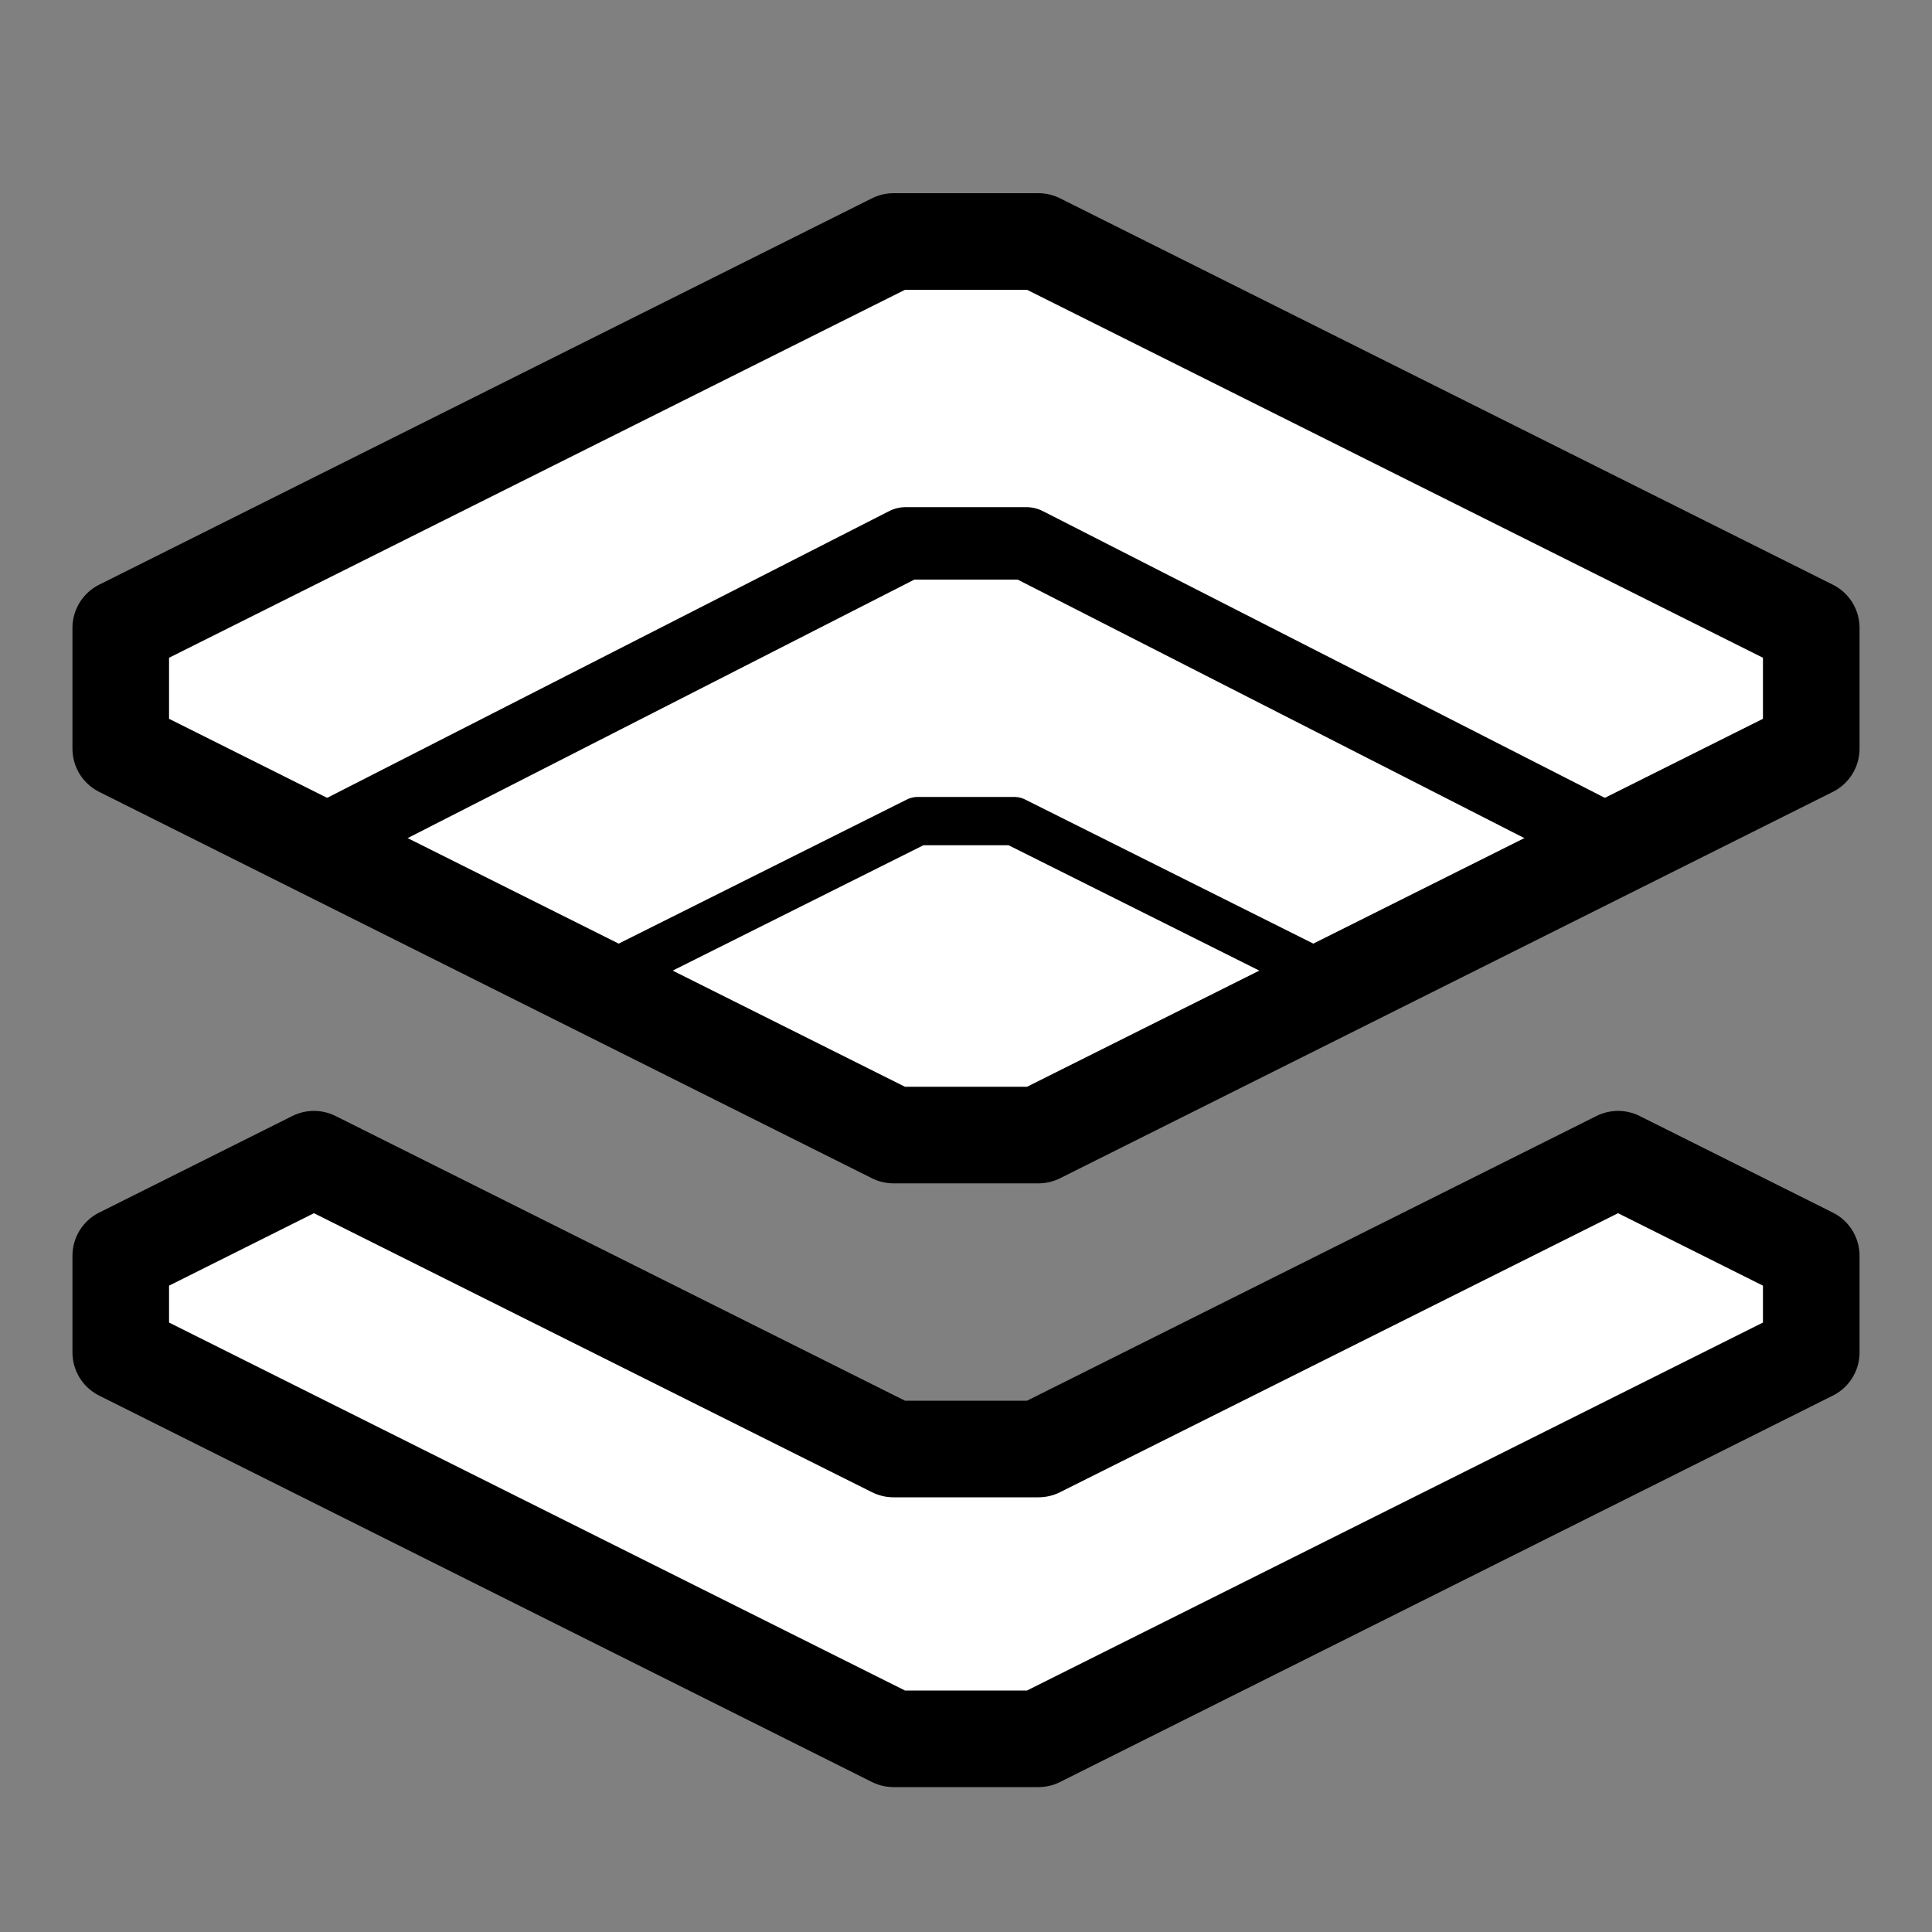 <svg width="80" height="80" viewBox="0 0 80 80" fill="none" xmlns="http://www.w3.org/2000/svg">
<rect x="0" y="0" width="80" height="80" fill="#808080" stroke="none"/>
<path d="M37 47H43L75 31V26L43 10H37L5 26V31L37 47Z" fill="white" stroke="black" stroke-width="4" stroke-linejoin="round"/>
<path d="M37 72H43L75 56V52L67 48L43 60H37L13 48L5 52V56L37 72Z" fill="white" stroke="black" stroke-width="4" stroke-linejoin="round"/>
<path d="M24 41L38 34H42L56 41" stroke="black" stroke-width="2" stroke-linejoin="round"/>
<path d="M13 35L37.5 22.5H42.5L67 35" stroke="black" stroke-width="3" stroke-linejoin="round"/>
</svg>
